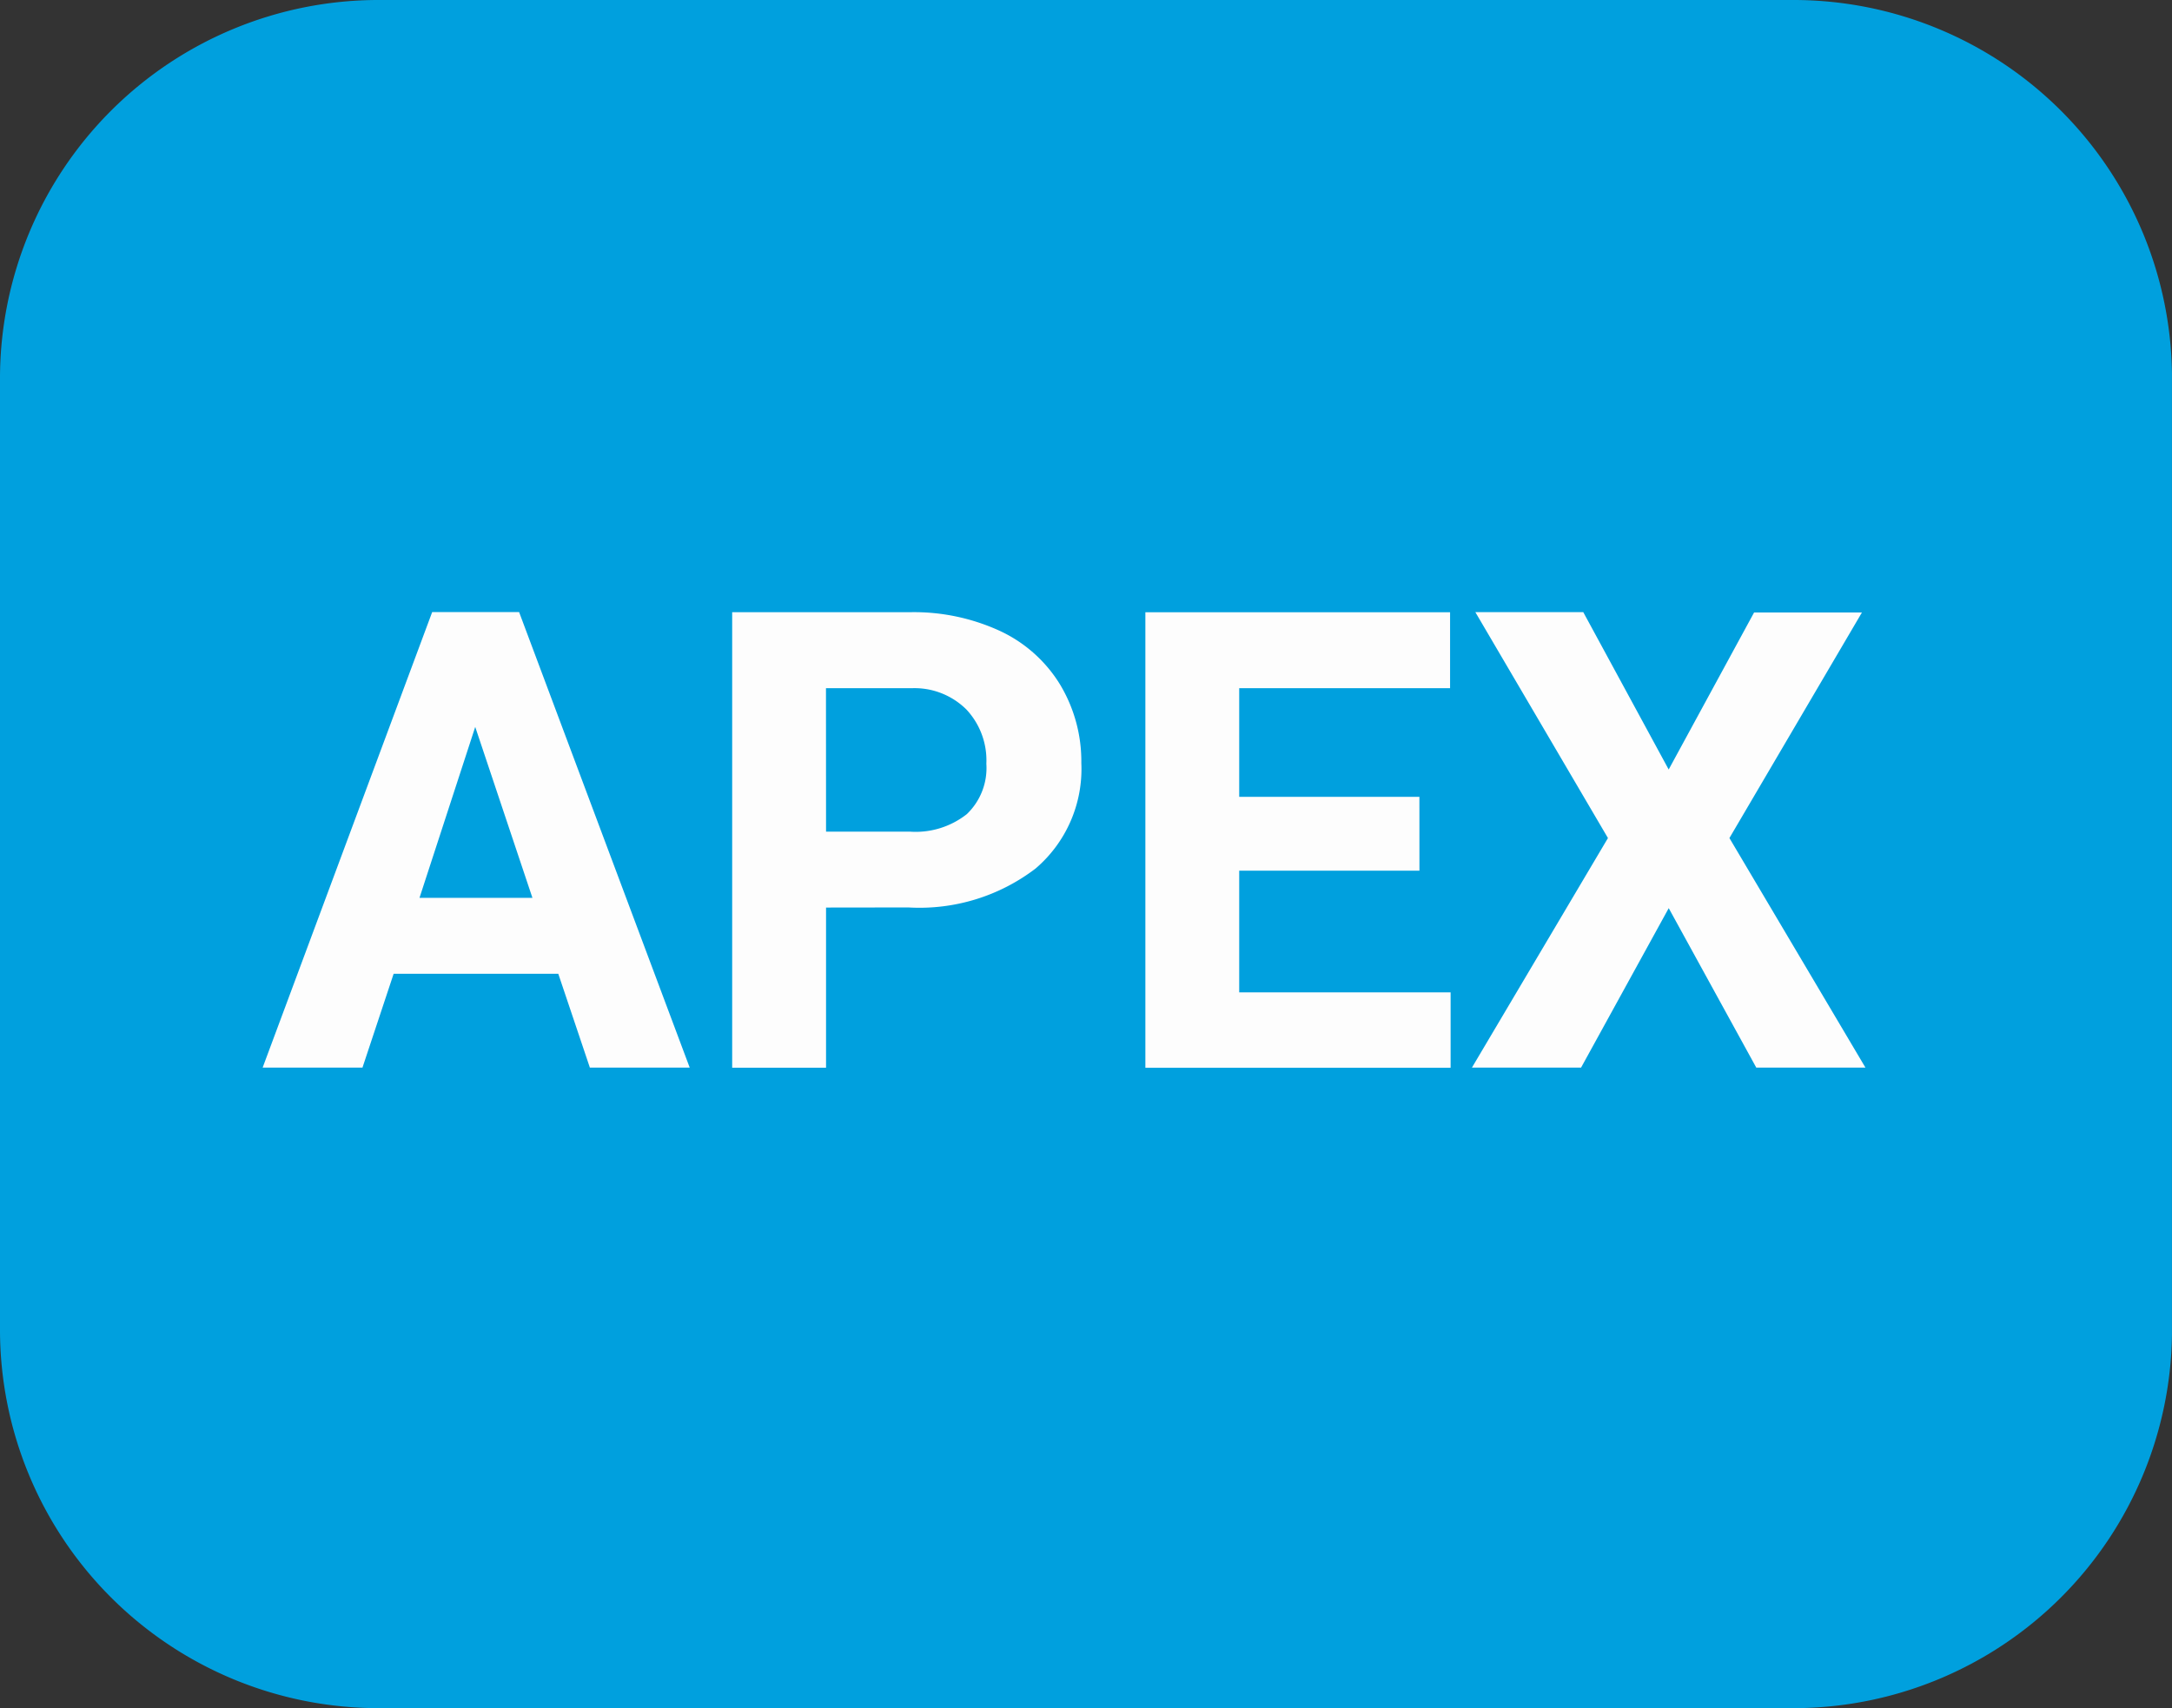 <svg xmlns="http://www.w3.org/2000/svg" xmlns:xlink="http://www.w3.org/1999/xlink" width="57.218" height="45" viewBox="0 0 57.218 45">
  <rect x="0" y="0" width="57.218" height="45" fill="#333333" stroke="none"/>
  <defs>
    <clipPath id="clip-path">
      <rect id="Rectangle_50" data-name="Rectangle 50" width="57.217" height="45" fill="none"/>
    </clipPath>
  </defs>
  <g id="Group_10" data-name="Group 10" opacity="0.99">
    <g id="Group_9" data-name="Group 9" clip-path="url(#clip-path)">
      <path id="Path_434" data-name="Path 434" d="M9.967,0H47.25a9.972,9.972,0,0,1,9.968,9.967V35.032A9.972,9.972,0,0,1,47.25,45H9.967A9.972,9.972,0,0,1,0,35.032V9.967A9.972,9.972,0,0,1,9.967,0" fill="#00a1e0"/>
      <path id="Path_435" data-name="Path 435" d="M10.248,15.261H5.911L5.09,17.733H2.46l4.466-12H9.216l4.494,12H11.08Zm-3.656-2H9.567L8.06,8.758Zm10.71.256v4.219H14.829v-12h4.68a5.416,5.416,0,0,1,2.377.495,3.671,3.671,0,0,1,1.578,1.406,3.927,3.927,0,0,1,.563,2.073A3.445,3.445,0,0,1,22.82,12.49a5.037,5.037,0,0,1-3.35,1.024Zm0-2h2.208a2.175,2.175,0,0,0,1.5-.461,1.68,1.68,0,0,0,.515-1.328A1.961,1.961,0,0,0,21,8.3a1.939,1.939,0,0,0-1.434-.562H17.3Zm15.632,1.029H28.186v3.206h5.569v1.986H25.714v-12h8.027v2H28.186V10.6h4.747ZM39.5,9.88l2.25-4.137h2.841L41.1,11.686l3.583,6.047H41.807l-2.306-4.2-2.309,4.2H34.317L37.9,11.686,34.407,5.735h2.843Z" transform="translate(4.459 10.392)" fill="#fff"/>
    </g>
  </g>
</svg>
